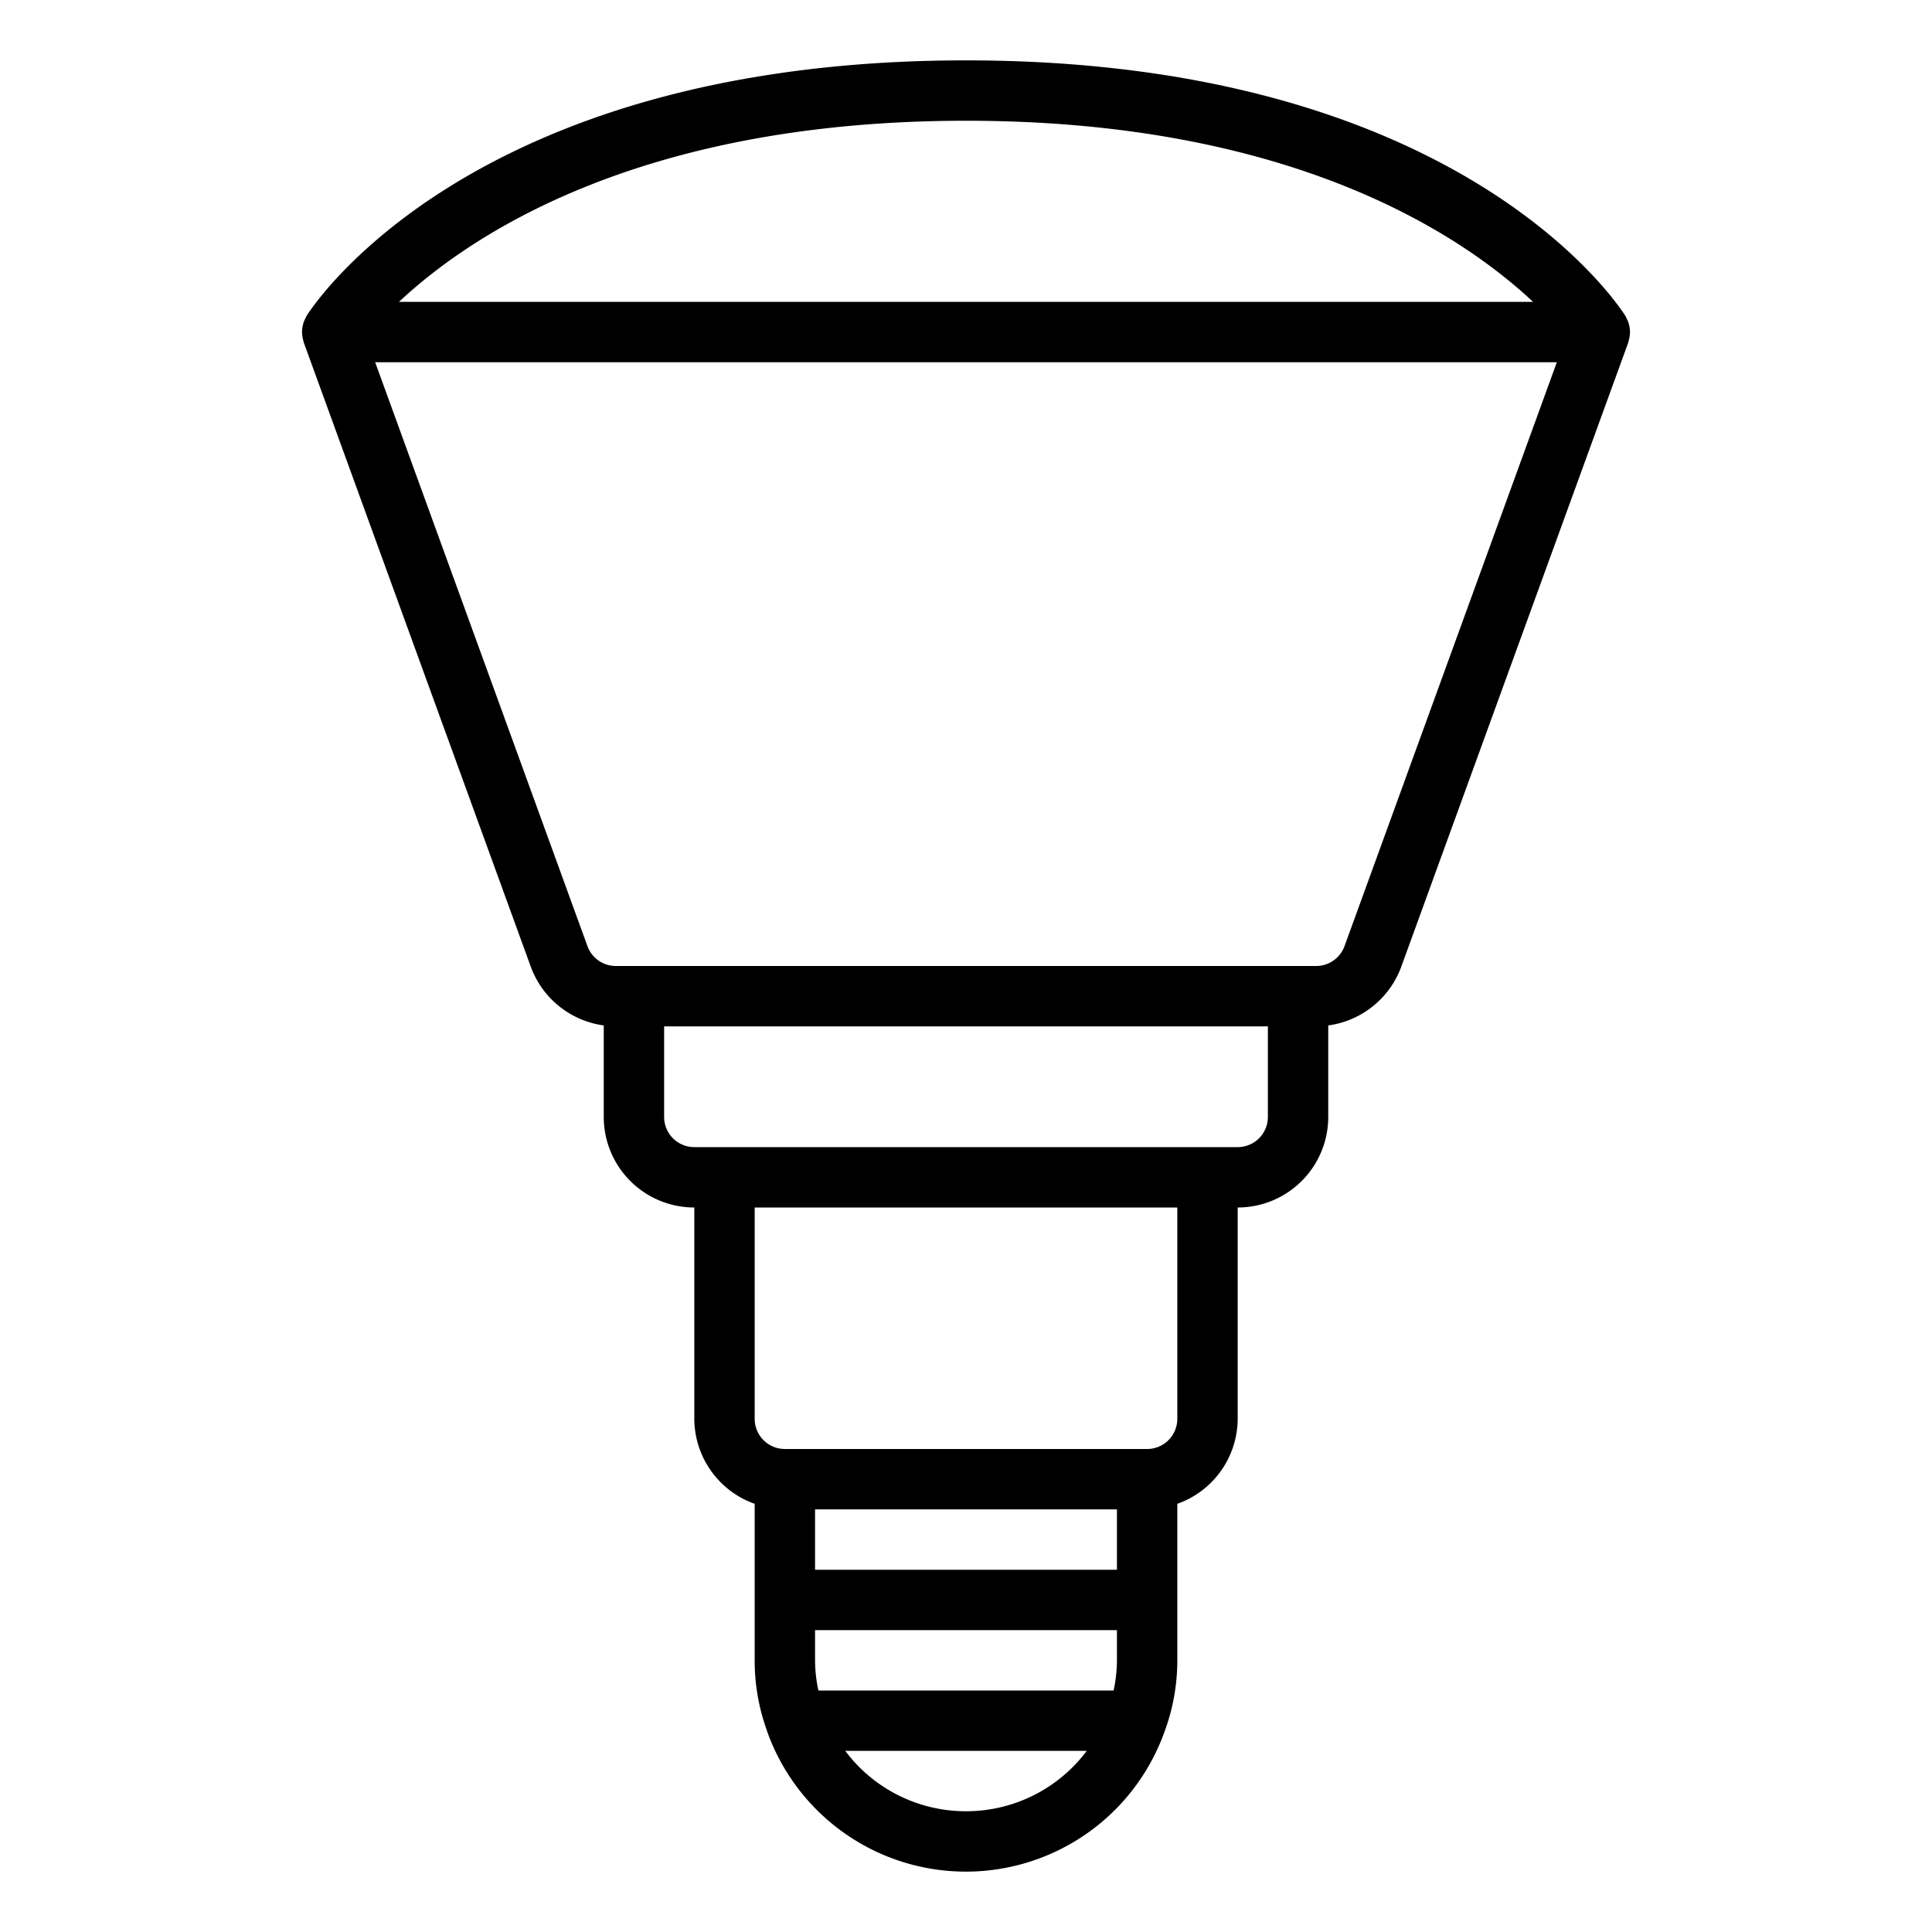 <svg xmlns="http://www.w3.org/2000/svg" viewBox="0 0 64 64" x="0px" y="0px"><g data-name="Energy Saving Light"><path d="M53.993,11.031a.722.722,0,0,0,0-.1.923.923,0,0,0-.023-.146c-.008-.034-.015-.067-.026-.1a1.029,1.029,0,0,0-.061-.136c-.013-.024-.019-.051-.034-.074C53.632,10.124,48.366,2,32,2s-21.632,8.124-21.848,8.47c-.015.023-.021.05-.034.074a1.029,1.029,0,0,0-.061.136c-.011.034-.018.067-.026.1a1.054,1.054,0,0,0-.023.146.736.736,0,0,0,0,.105,1,1,0,0,0,.039.249c.006.02.007.041.014.061l7.522,20.683A3.007,3.007,0,0,0,20,33.969V37a3,3,0,0,0,3,3v7a3,3,0,0,0,2,2.816V55a6.761,6.761,0,0,0,.406,2.328l0,.006,0,.009.007.013a6.988,6.988,0,0,0,13.171-.013A6.794,6.794,0,0,0,39,55V49.816A3,3,0,0,0,41,47V40a3,3,0,0,0,3-3V33.969a3.007,3.007,0,0,0,2.418-1.944L53.94,11.342c.007-.02.008-.041.014-.061s.017-.068.024-.1A.9.9,0,0,0,53.993,11.031ZM32,4c10.827,0,16.44,3.8,18.785,6H13.216C15.562,7.8,21.175,4,32,4Zm5,48H27V50H37Zm0,3a4.852,4.852,0,0,1-.095.928c0,.024-.014.048-.019.072H27.114c0-.024-.015-.047-.019-.071A4.855,4.855,0,0,1,27,55V54H37Zm-5,5a4.988,4.988,0,0,1-4-2H36A4.993,4.993,0,0,1,32,60Zm7-13a1,1,0,0,1-1,1H26a1,1,0,0,1-1-1V40H39Zm3-10a1,1,0,0,1-1,1H23a1,1,0,0,1-1-1V34H42Zm2.539-5.658A1,1,0,0,1,43.6,32H20.4a1,1,0,0,1-.94-.658L12.428,12H51.572Z"></path></g></svg>